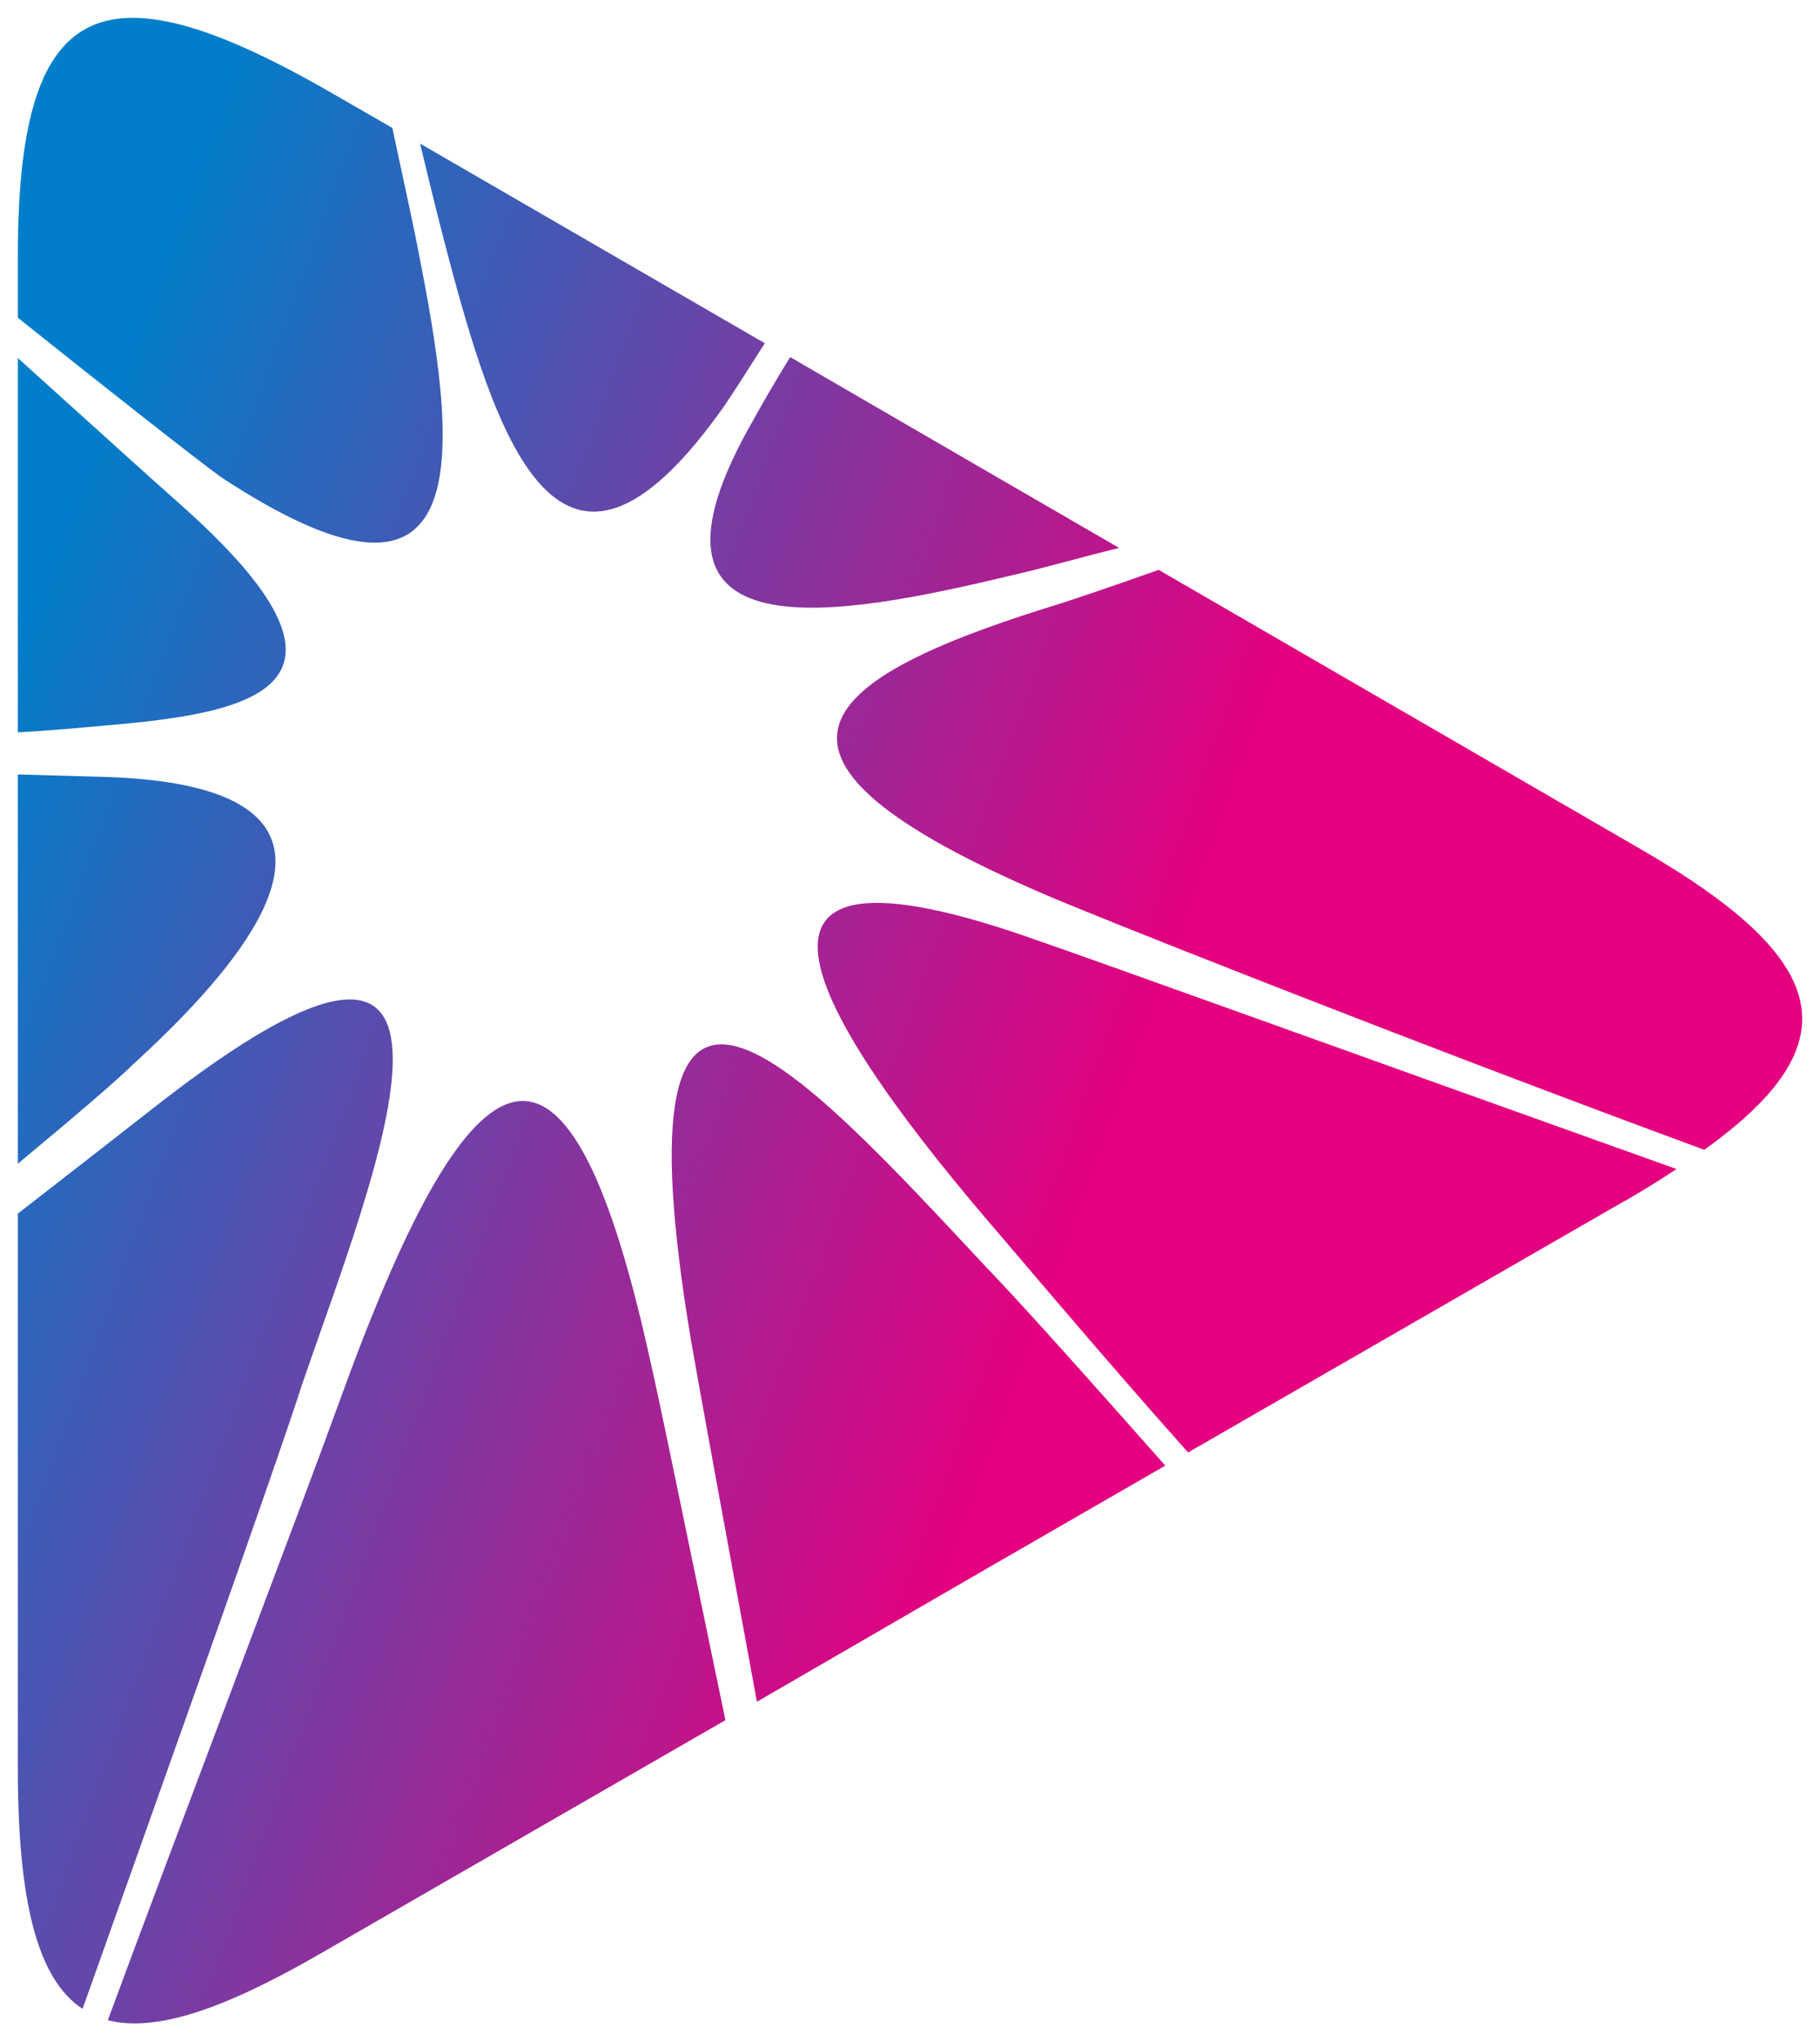 <svg xmlns="http://www.w3.org/2000/svg" xmlns:xlink="http://www.w3.org/1999/xlink" version="1.0" x="0" y="0" width="2400" height="2691.229" viewBox="139.4 90.687 61.2 68.626" preserveAspectRatio="xMidYMid meet" color-interpolation-filters="sRGB"><g><defs><linearGradient id="92" x1="0%" y1="0%" x2="100%" y2="0%"><stop offset="0%" stop-color="#fa71cd"></stop> <stop offset="100%" stop-color="#9b59b6"></stop></linearGradient><linearGradient id="93" x1="0%" y1="0%" x2="100%" y2="0%"><stop offset="0%" stop-color="#f9d423"></stop> <stop offset="100%" stop-color="#f83600"></stop></linearGradient><linearGradient id="94" x1="0%" y1="0%" x2="100%" y2="0%"><stop offset="0%" stop-color="#0064d2"></stop> <stop offset="100%" stop-color="#1cb0f6"></stop></linearGradient><linearGradient id="95" x1="0%" y1="0%" x2="100%" y2="0%"><stop offset="0%" stop-color="#f00978"></stop> <stop offset="100%" stop-color="#3f51b1"></stop></linearGradient><linearGradient id="96" x1="0%" y1="0%" x2="100%" y2="0%"><stop offset="0%" stop-color="#7873f5"></stop> <stop offset="100%" stop-color="#ec77ab"></stop></linearGradient><linearGradient id="97" x1="0%" y1="0%" x2="100%" y2="0%"><stop offset="0%" stop-color="#f9d423"></stop> <stop offset="100%" stop-color="#e14fad"></stop></linearGradient><linearGradient id="98" x1="0%" y1="0%" x2="100%" y2="0%"><stop offset="0%" stop-color="#009efd"></stop> <stop offset="100%" stop-color="#2af598"></stop></linearGradient><linearGradient id="99" x1="0%" y1="0%" x2="100%" y2="0%"><stop offset="0%" stop-color="#ffcc00"></stop> <stop offset="100%" stop-color="#00b140"></stop></linearGradient><linearGradient id="100" x1="0%" y1="0%" x2="100%" y2="0%"><stop offset="0%" stop-color="#d51007"></stop> <stop offset="100%" stop-color="#ff8177"></stop></linearGradient><linearGradient id="102" x1="0%" y1="0%" x2="100%" y2="0%"><stop offset="0%" stop-color="#a2b6df"></stop> <stop offset="100%" stop-color="#0c3483"></stop></linearGradient><linearGradient id="103" x1="0%" y1="0%" x2="100%" y2="0%"><stop offset="0%" stop-color="#7ac5d8"></stop> <stop offset="100%" stop-color="#eea2a2"></stop></linearGradient><linearGradient id="104" x1="0%" y1="0%" x2="100%" y2="0%"><stop offset="0%" stop-color="#00ecbc"></stop> <stop offset="100%" stop-color="#007adf"></stop></linearGradient><linearGradient id="105" x1="0%" y1="0%" x2="100%" y2="0%"><stop offset="0%" stop-color="#b88746"></stop> <stop offset="100%" stop-color="#fdf5a6"></stop></linearGradient></defs><g class="imagesvg isNoFont" transform="translate(140,91.287)"><g><rect fill="#444444" fill-opacity="0" stroke-width="2" x="0" y="0" width="60" height="67.426" class="image-rect"></rect> <svg x="0" y="0" width="60" height="67.426" filtersec="colorsb5424350404" class="image-svg-svg primary" style="overflow: visible;"><svg xmlns="http://www.w3.org/2000/svg" viewBox="-0 -0.001 257.798 289.706"><defs><linearGradient id="a4a613848-a113-4429-8c35-ca9ad1a80c46" x1="176.32" y1="111.4" x2="12.32" y2="51.4" gradientUnits="userSpaceOnUse"><stop offset="0" stop-color="#e4007f"></stop><stop offset="1" stop-color="#007eca"></stop></linearGradient><linearGradient id="bc1fb899d-9258-4ed9-a083-622301e74a1e" x1="182.85" y1="93.56" x2="18.85" y2="33.56" gradientUnits="userSpaceOnUse"><stop offset="0" stop-color="#e4007f"></stop><stop offset="1" stop-color="#007eca"></stop></linearGradient><linearGradient id="c203ccf67-5004-428a-b966-e93dab2dd684" x1="185.27" y1="86.94" x2="21.27" y2="26.94" gradientUnits="userSpaceOnUse"><stop offset="0" stop-color="#e4007f"></stop><stop offset="1" stop-color="#007eca"></stop></linearGradient><linearGradient id="d5e757e44-c430-4230-9549-dfc3122f1cdc" x1="183.35" y1="92.2" x2="19.35" y2="32.2" gradientUnits="userSpaceOnUse"><stop offset="0" stop-color="#e4007f"></stop><stop offset="1" stop-color="#007eca"></stop></linearGradient><linearGradient id="e9beaacd1-72a6-4050-8bc9-6cdd8058e362" x1="166.87" y1="137.23" x2="2.87" y2="77.23" gradientUnits="userSpaceOnUse"><stop offset="0" stop-color="#e4007f"></stop><stop offset="1" stop-color="#007eca"></stop></linearGradient><linearGradient id="fe7bb6ce7-49b7-4e66-b20a-fae3e4af773c" x1="148.35" y1="187.85" x2="-15.65" y2="127.85" gradientUnits="userSpaceOnUse"><stop offset="0" stop-color="#e4007f"></stop><stop offset="1" stop-color="#007eca"></stop></linearGradient><linearGradient id="ge426d972-ffc1-4ccd-abda-852408a22e31" x1="125.64" y1="249.94" x2="-38.36" y2="189.94" gradientUnits="userSpaceOnUse"><stop offset="0" stop-color="#e4007f"></stop><stop offset="1" stop-color="#007eca"></stop></linearGradient><linearGradient id="hdad0af5c-1447-48a6-b86a-700d345e493f" x1="124.68" y1="252.56" x2="-39.32" y2="192.56" gradientUnits="userSpaceOnUse"><stop offset="0" stop-color="#e4007f"></stop><stop offset="1" stop-color="#007eca"></stop></linearGradient><linearGradient id="i97bd9c0c-3647-4d53-8ead-e9806d96ebbc" x1="140.67" y1="208.83" x2="-23.33" y2="148.83" gradientUnits="userSpaceOnUse"><stop offset="0" stop-color="#e4007f"></stop><stop offset="1" stop-color="#007eca"></stop></linearGradient><linearGradient id="jdb3d3882-f643-4040-8b78-f98e0faef6c4" x1="155.31" y1="168.82" x2="-8.69" y2="108.82" gradientUnits="userSpaceOnUse"><stop offset="0" stop-color="#e4007f"></stop><stop offset="1" stop-color="#007eca"></stop></linearGradient></defs><g><g fill-rule="evenodd"><path d="M164.79 79.72l69.38 40.19c27.8 16 31.21 28.05 9.48 43.6-43.22-15.92-90.23-34.62-95.54-37-45.49-19.59-33.49-30.58.25-41.2 4.55-1.39 10.36-3.41 16.43-5.56z" fill="url(#a4a613848-a113-4429-8c35-ca9ad1a80c46)"></path><path d="M111.58 49l27 15.67 20.52 11.89c-5.56 1.39-10.87 2.91-15.29 3.92C119 86.41 86.06 93 106.4 57.85c.89-1.64 2.78-4.93 5.18-8.85z" fill="url(#bc1fb899d-9258-4ed9-a083-622301e74a1e)"></path><path d="M58.13 18.17L107.92 47c-2.53 4-4.68 7.33-5.81 9-22.87 32.48-32.22 7.45-39.68-20.6-1.52-5.69-2.91-11.37-4.3-17.19z" fill="url(#c203ccf67-5004-428a-b966-e93dab2dd684)"></path><path d="M0 43.32v-8.84C0-2.43 11.5-8.62 45.11 10.72l9 5.18C55.48 22.47 57 29 58.26 35.74c5.81 29.7 7.07 54.26-28.94 30.58-4-2.91-18.58-14.41-29.32-23z" fill="url(#d5e757e44-c430-4230-9549-dfc3122f1cdc)"></path><path d="M0 103.22V49.14c9.1 8.21 19.84 17.94 23 20.72 30.58 26.92 10.62 30.58-10.24 32.35-4.17.38-8.47.76-12.76 1z" fill="url(#e9beaacd1-72a6-4050-8bc9-6cdd8058e362)"></path><path d="M0 165.52v-56.23l13.27.38c33 1.26 29.82 17.44 3.16 41.7-2 2-8.21 7.33-16.43 14.15z" fill="url(#fe7bb6ce7-49b7-4e66-b20a-fae3e4af773c)"></path><path d="M9.35 287.6C2.78 283.31 0 271.93 0 252.85v-80.12c9.6-7.46 17.06-13.27 19.46-15.16C72.41 116 51.81 166.28 41.2 197c-4.2 13.13-23 65.71-31.85 90.6z" fill="url(#ge426d972-ffc1-4ccd-abda-852408a22e31)"></path><path d="M102.23 245.9l-59 34C29.57 287.73 19.84 291 13 289.24c9-24.39 28.81-76.46 33.36-89.09C65 148.46 79 138.48 91.11 192.82c1.39 5.81 6.19 29.45 11.12 53.08z" fill="url(#hdad0af5c-1447-48a6-b86a-700d345e493f)"></path><path d="M165.8 209.12l-27.17 15.67-31.85 18.45c-4.29-23.25-8.47-46.13-9.48-51.94-11.75-70 15.16-40.19 42.46-11 6.7 7 16.93 18.58 26 28.81z" fill="url(#i97bd9c0c-3647-4d53-8ead-e9806d96ebbc)"></path><path d="M232.27 170.83l-63.19 36.4c-9.6-10.74-20.34-23.38-27-31.21-26.41-30.58-45.62-61 5.69-42.59 4.93 1.64 49.79 17.82 91.87 32.86-2.28 1.52-4.68 3-7.33 4.55z" fill="url(#jdb3d3882-f643-4040-8b78-f98e0faef6c4)"></path></g></g></svg></svg> </g></g><defs v-gra="od"></defs></g></svg>